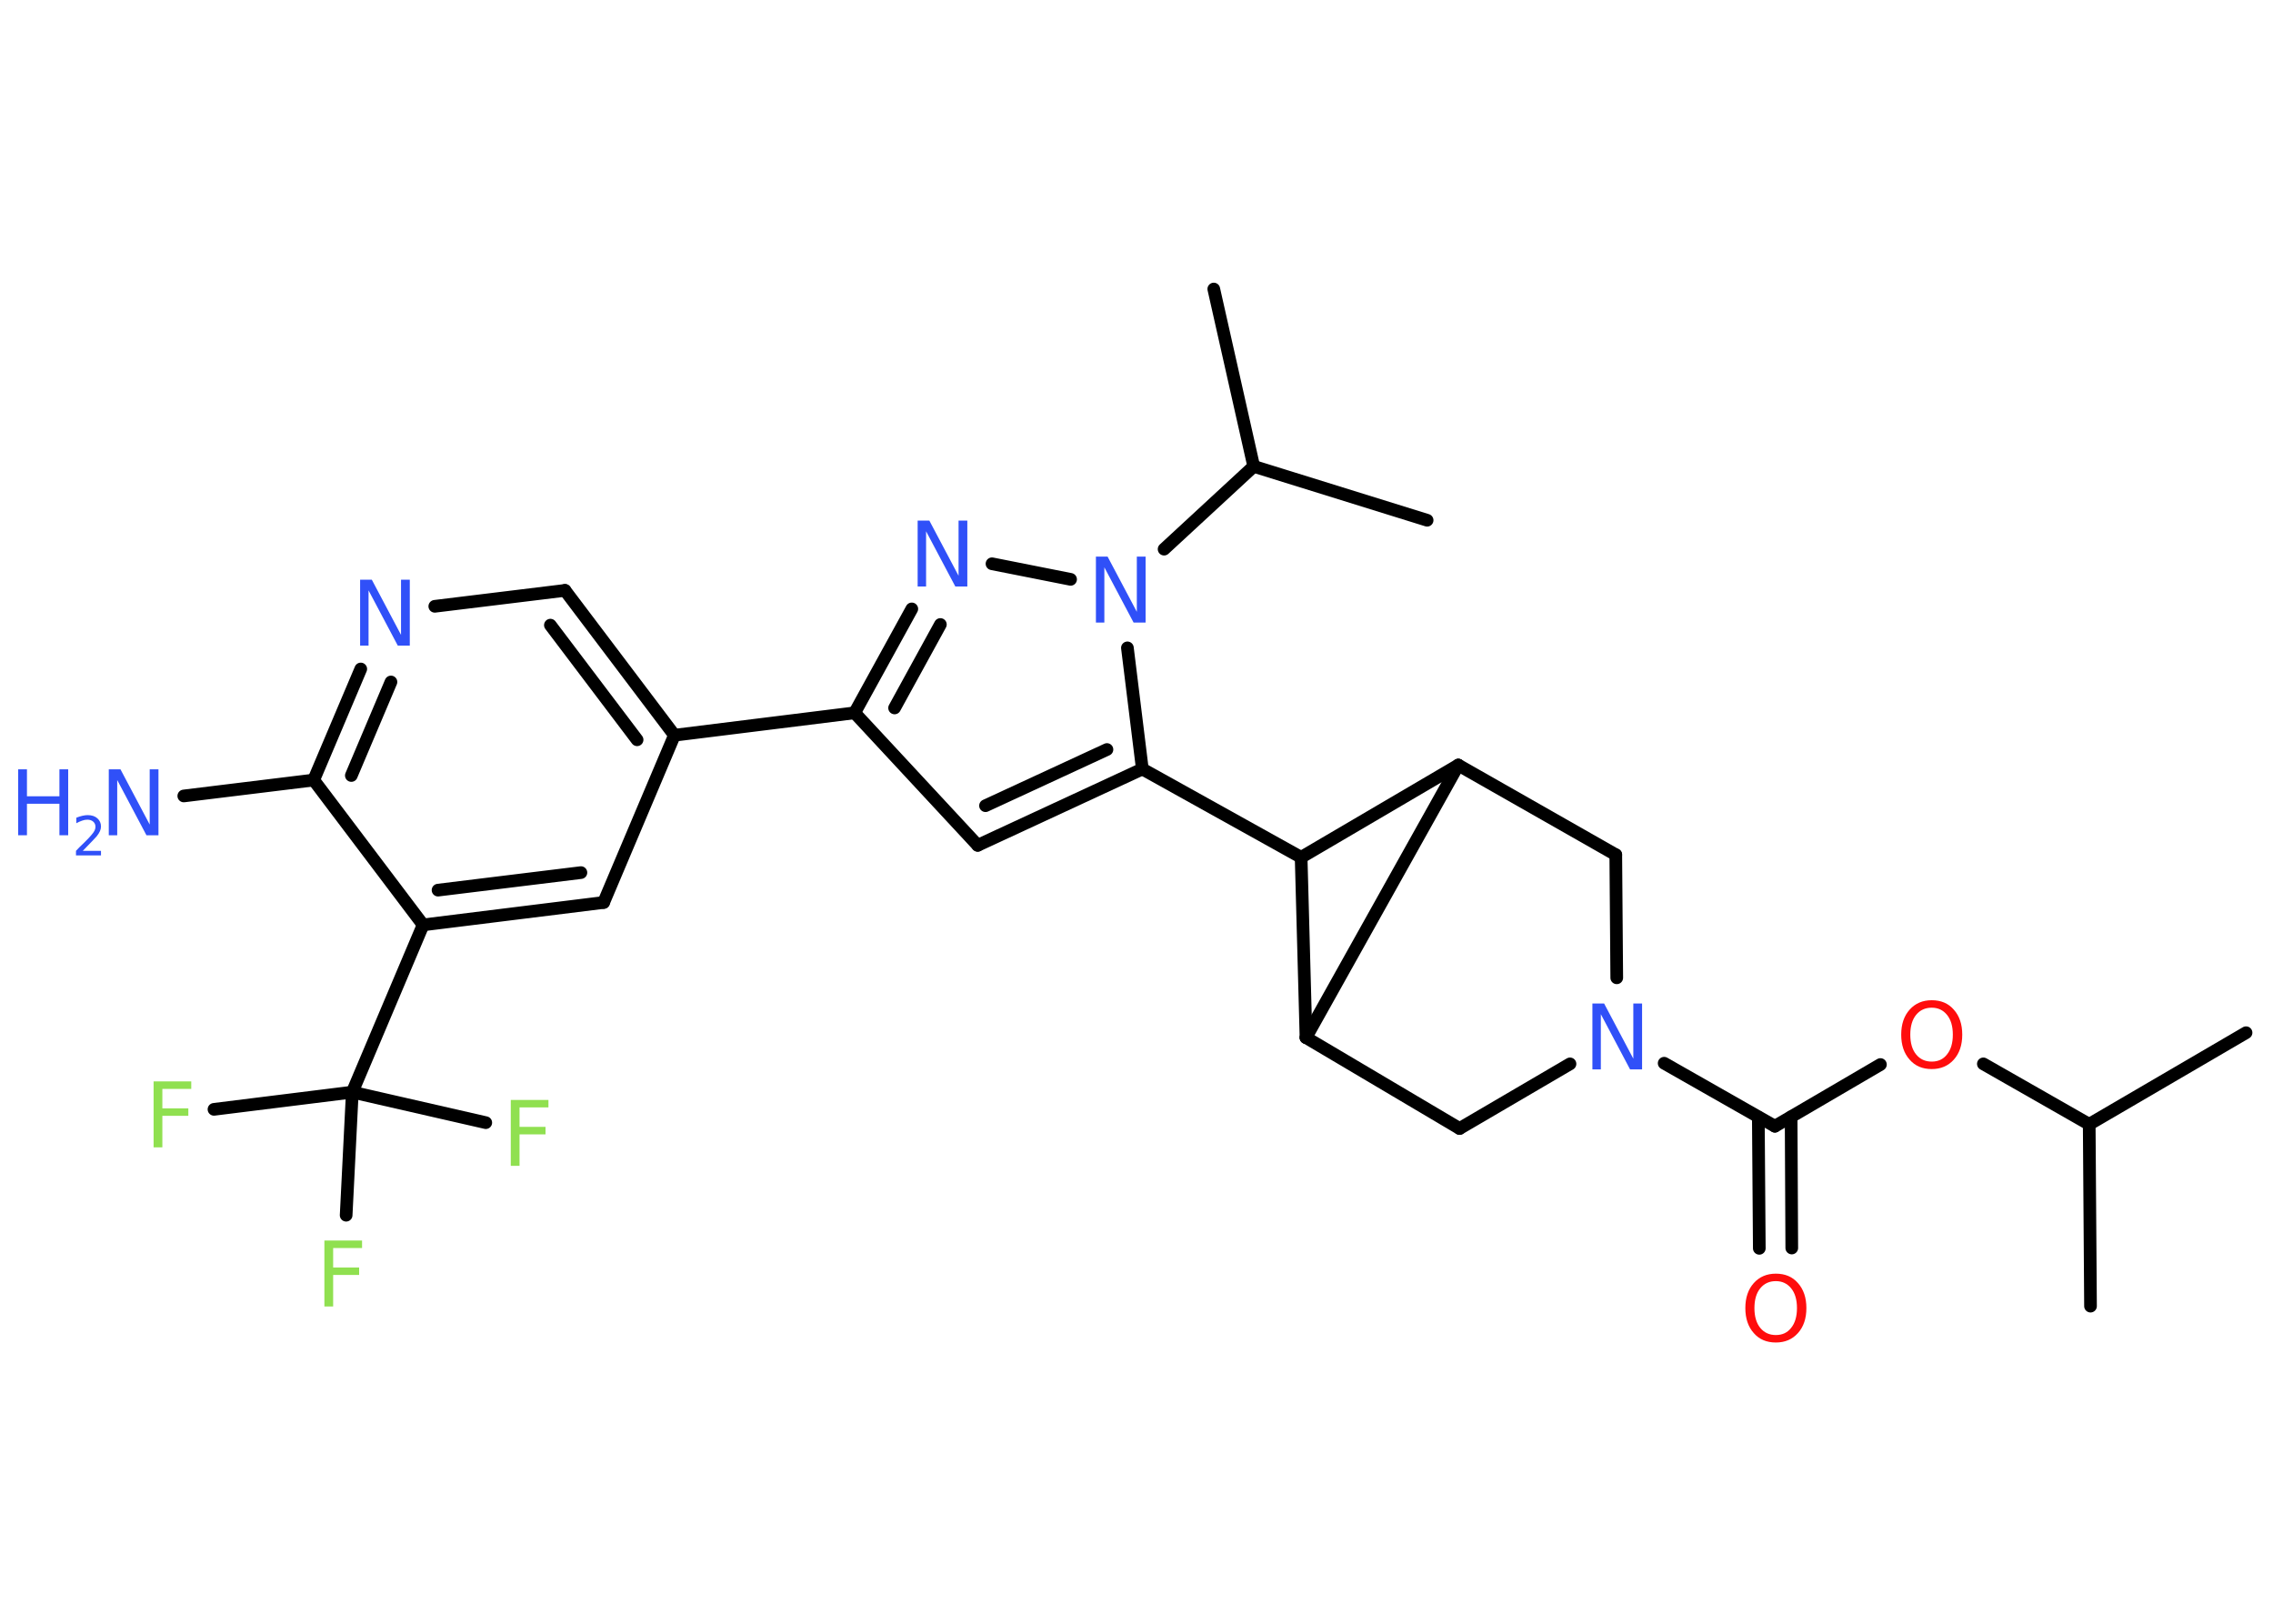 <?xml version='1.0' encoding='UTF-8'?>
<!DOCTYPE svg PUBLIC "-//W3C//DTD SVG 1.1//EN" "http://www.w3.org/Graphics/SVG/1.1/DTD/svg11.dtd">
<svg version='1.2' xmlns='http://www.w3.org/2000/svg' xmlns:xlink='http://www.w3.org/1999/xlink' width='70.0mm' height='50.0mm' viewBox='0 0 70.0 50.0'>
  <desc>Generated by the Chemistry Development Kit (http://github.com/cdk)</desc>
  <g stroke-linecap='round' stroke-linejoin='round' stroke='#000000' stroke-width='.39' fill='#3050F8'>
    <rect x='.0' y='.0' width='70.0' height='50.0' fill='#FFFFFF' stroke='none'/>
    <g id='mol1' class='mol'>
      <line id='mol1bnd1' class='bond' x1='69.17' y1='31.8' x2='64.34' y2='34.62'/>
      <line id='mol1bnd2' class='bond' x1='64.34' y1='34.62' x2='64.38' y2='40.22'/>
      <line id='mol1bnd3' class='bond' x1='64.34' y1='34.62' x2='61.08' y2='32.76'/>
      <line id='mol1bnd4' class='bond' x1='57.91' y1='32.78' x2='54.66' y2='34.68'/>
      <g id='mol1bnd5' class='bond'>
        <line x1='55.16' y1='34.39' x2='55.18' y2='38.43'/>
        <line x1='54.15' y1='34.4' x2='54.18' y2='38.44'/>
      </g>
      <line id='mol1bnd6' class='bond' x1='54.66' y1='34.68' x2='51.25' y2='32.74'/>
      <line id='mol1bnd7' class='bond' x1='48.35' y1='32.76' x2='44.95' y2='34.75'/>
      <line id='mol1bnd8' class='bond' x1='44.95' y1='34.75' x2='40.22' y2='31.95'/>
      <line id='mol1bnd9' class='bond' x1='40.22' y1='31.95' x2='44.91' y2='23.56'/>
      <line id='mol1bnd10' class='bond' x1='44.91' y1='23.56' x2='49.76' y2='26.32'/>
      <line id='mol1bnd11' class='bond' x1='49.79' y1='30.11' x2='49.76' y2='26.32'/>
      <line id='mol1bnd12' class='bond' x1='44.91' y1='23.56' x2='40.07' y2='26.4'/>
      <line id='mol1bnd13' class='bond' x1='40.22' y1='31.95' x2='40.07' y2='26.4'/>
      <line id='mol1bnd14' class='bond' x1='40.07' y1='26.4' x2='35.18' y2='23.68'/>
      <g id='mol1bnd15' class='bond'>
        <line x1='30.11' y1='26.03' x2='35.18' y2='23.68'/>
        <line x1='30.35' y1='24.81' x2='34.09' y2='23.08'/>
      </g>
      <line id='mol1bnd16' class='bond' x1='30.11' y1='26.03' x2='26.32' y2='21.95'/>
      <line id='mol1bnd17' class='bond' x1='26.32' y1='21.95' x2='20.77' y2='22.64'/>
      <g id='mol1bnd18' class='bond'>
        <line x1='20.77' y1='22.64' x2='17.4' y2='18.18'/>
        <line x1='19.62' y1='22.78' x2='16.95' y2='19.25'/>
      </g>
      <line id='mol1bnd19' class='bond' x1='17.4' y1='18.18' x2='13.39' y2='18.67'/>
      <g id='mol1bnd20' class='bond'>
        <line x1='11.11' y1='20.6' x2='9.66' y2='24.02'/>
        <line x1='12.04' y1='21.0' x2='10.82' y2='23.88'/>
      </g>
      <line id='mol1bnd21' class='bond' x1='9.66' y1='24.02' x2='5.66' y2='24.51'/>
      <line id='mol1bnd22' class='bond' x1='9.66' y1='24.02' x2='13.03' y2='28.48'/>
      <line id='mol1bnd23' class='bond' x1='13.03' y1='28.48' x2='10.85' y2='33.63'/>
      <line id='mol1bnd24' class='bond' x1='10.85' y1='33.63' x2='6.59' y2='34.16'/>
      <line id='mol1bnd25' class='bond' x1='10.85' y1='33.63' x2='10.66' y2='37.42'/>
      <line id='mol1bnd26' class='bond' x1='10.85' y1='33.63' x2='14.96' y2='34.57'/>
      <g id='mol1bnd27' class='bond'>
        <line x1='13.03' y1='28.48' x2='18.59' y2='27.79'/>
        <line x1='13.49' y1='27.41' x2='17.89' y2='26.87'/>
      </g>
      <line id='mol1bnd28' class='bond' x1='20.77' y1='22.64' x2='18.59' y2='27.79'/>
      <g id='mol1bnd29' class='bond'>
        <line x1='28.08' y1='18.75' x2='26.32' y2='21.95'/>
        <line x1='28.96' y1='19.23' x2='27.55' y2='21.8'/>
      </g>
      <line id='mol1bnd30' class='bond' x1='30.55' y1='17.36' x2='32.97' y2='17.84'/>
      <line id='mol1bnd31' class='bond' x1='35.18' y1='23.68' x2='34.72' y2='19.95'/>
      <line id='mol1bnd32' class='bond' x1='35.85' y1='16.91' x2='38.61' y2='14.36'/>
      <line id='mol1bnd33' class='bond' x1='38.61' y1='14.36' x2='37.38' y2='8.9'/>
      <line id='mol1bnd34' class='bond' x1='38.61' y1='14.36' x2='43.95' y2='16.02'/>
      <path id='mol1atm4' class='atom' d='M59.49 31.03q-.3 .0 -.48 .22q-.18 .22 -.18 .61q.0 .39 .18 .61q.18 .22 .48 .22q.3 .0 .47 -.22q.18 -.22 .18 -.61q.0 -.39 -.18 -.61q-.18 -.22 -.47 -.22zM59.49 30.8q.43 .0 .68 .29q.26 .29 .26 .77q.0 .48 -.26 .77q-.26 .29 -.68 .29q-.43 .0 -.68 -.29q-.26 -.29 -.26 -.77q.0 -.48 .26 -.77q.26 -.29 .68 -.29z' stroke='none' fill='#FF0D0D'/>
      <path id='mol1atm6' class='atom' d='M54.69 39.45q-.3 .0 -.48 .22q-.18 .22 -.18 .61q.0 .39 .18 .61q.18 .22 .48 .22q.3 .0 .47 -.22q.18 -.22 .18 -.61q.0 -.39 -.18 -.61q-.18 -.22 -.47 -.22zM54.69 39.22q.43 .0 .68 .29q.26 .29 .26 .77q.0 .48 -.26 .77q-.26 .29 -.68 .29q-.43 .0 -.68 -.29q-.26 -.29 -.26 -.77q.0 -.48 .26 -.77q.26 -.29 .68 -.29z' stroke='none' fill='#FF0D0D'/>
      <path id='mol1atm7' class='atom' d='M49.03 30.9h.37l.9 1.7v-1.7h.27v2.03h-.37l-.9 -1.7v1.7h-.26v-2.03z' stroke='none'/>
      <path id='mol1atm18' class='atom' d='M11.08 17.85h.37l.9 1.7v-1.7h.27v2.03h-.37l-.9 -1.7v1.7h-.26v-2.03z' stroke='none'/>
      <g id='mol1atm20' class='atom'>
        <path d='M3.34 23.69h.37l.9 1.7v-1.7h.27v2.03h-.37l-.9 -1.7v1.7h-.26v-2.03z' stroke='none'/>
        <path d='M.56 23.69h.27v.83h1.0v-.83h.27v2.03h-.27v-.97h-1.0v.97h-.27v-2.03z' stroke='none'/>
        <path d='M2.54 26.2h.57v.14h-.77v-.14q.09 -.1 .26 -.26q.16 -.16 .2 -.21q.08 -.09 .11 -.15q.03 -.06 .03 -.12q.0 -.1 -.07 -.16q-.07 -.06 -.18 -.06q-.08 .0 -.16 .03q-.09 .03 -.18 .08v-.17q.1 -.04 .19 -.06q.09 -.02 .16 -.02q.19 .0 .3 .1q.11 .1 .11 .25q.0 .07 -.03 .14q-.03 .07 -.1 .16q-.02 .02 -.13 .14q-.11 .11 -.31 .32z' stroke='none'/>
      </g>
      <path id='mol1atm23' class='atom' d='M4.72 33.3h1.17v.23h-.89v.6h.8v.23h-.8v.97h-.27v-2.03z' stroke='none' fill='#90E050'/>
      <path id='mol1atm24' class='atom' d='M9.98 38.2h1.17v.23h-.89v.6h.8v.23h-.8v.97h-.27v-2.03z' stroke='none' fill='#90E050'/>
      <path id='mol1atm25' class='atom' d='M15.72 33.87h1.17v.23h-.89v.6h.8v.23h-.8v.97h-.27v-2.03z' stroke='none' fill='#90E050'/>
      <path id='mol1atm27' class='atom' d='M28.25 16.03h.37l.9 1.7v-1.7h.27v2.03h-.37l-.9 -1.7v1.7h-.26v-2.03z' stroke='none'/>
      <path id='mol1atm28' class='atom' d='M33.74 17.14h.37l.9 1.7v-1.7h.27v2.03h-.37l-.9 -1.7v1.7h-.26v-2.03z' stroke='none'/>
    </g>
  </g>
</svg>
